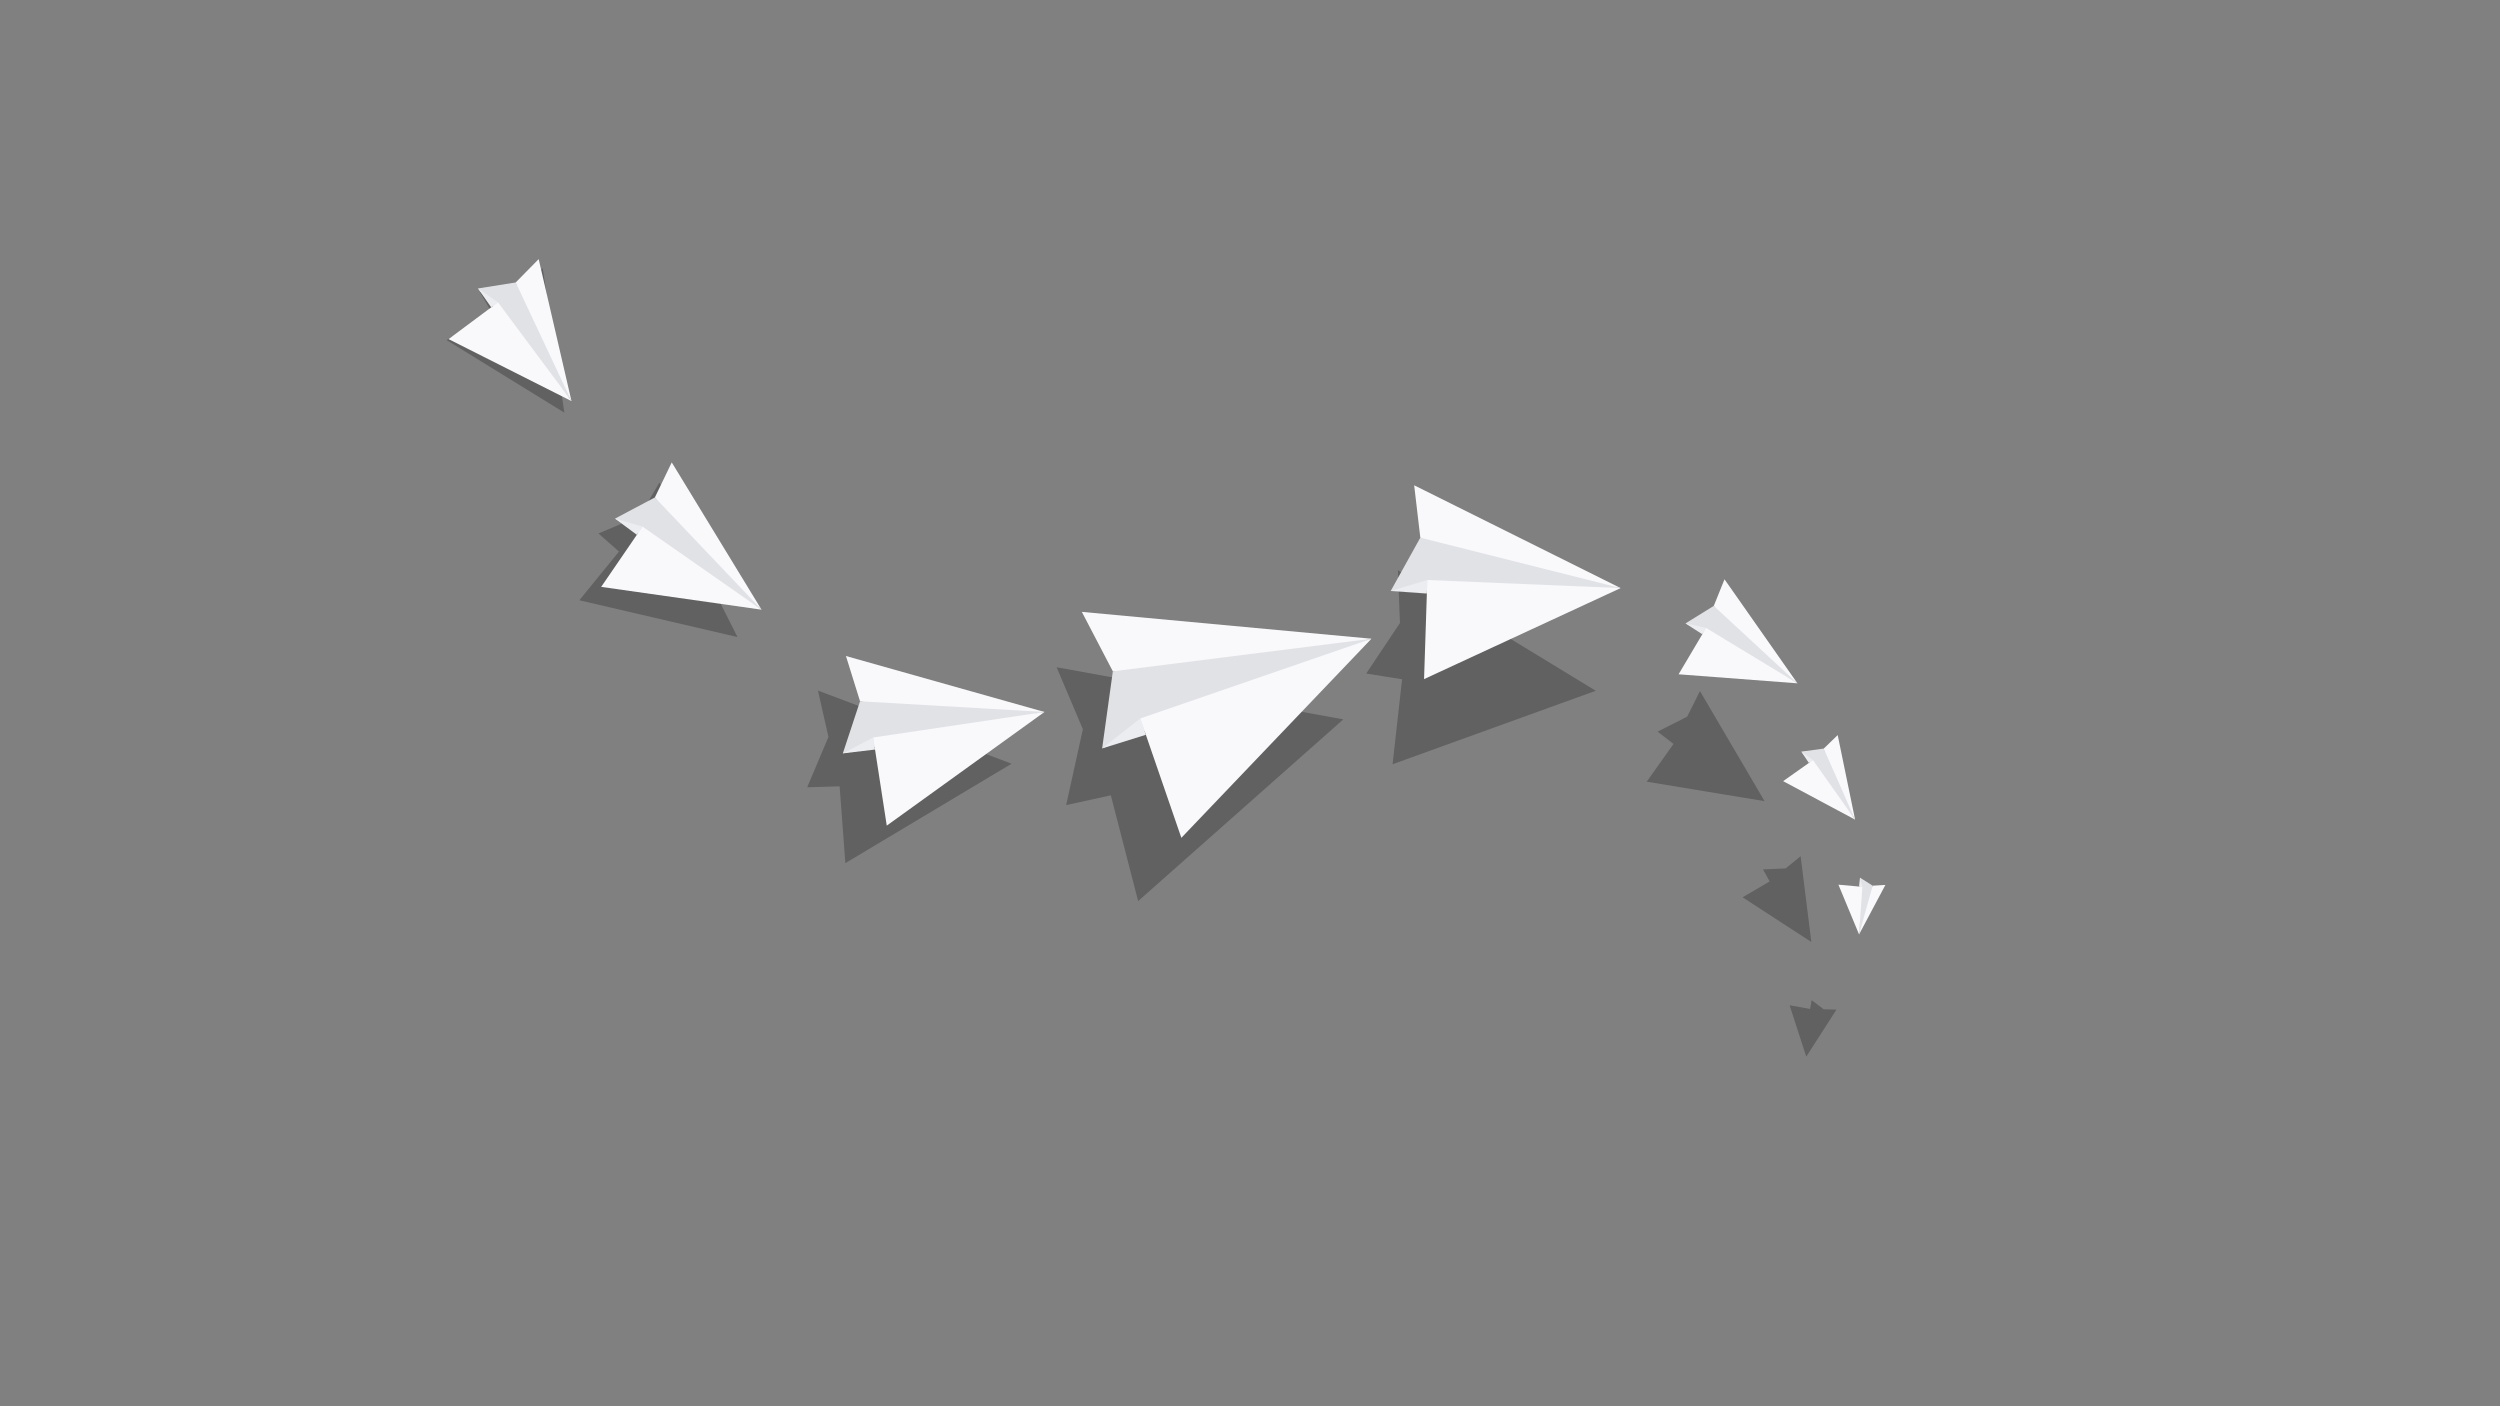 <?xml version="1.0" encoding="utf-8"?>
<!-- Generator: Adobe Illustrator 23.0.1, SVG Export Plug-In . SVG Version: 6.00 Build 0)  -->
<svg version="1.1" id="Layer_1" xmlns="http://www.w3.org/2000/svg" xmlns:xlink="http://www.w3.org/1999/xlink" x="0px" y="0px"
	 viewBox="0 0 1920 1080" style="enable-background:new 0 0 1920 1080;" xml:space="preserve">
<rect x="0" y="0" width="1920" height="1080" fill="#808080" stroke="none"/>
<style type="text/css">
	.st0{opacity:0.3;}
	.st1{fill:#141615;}
	.st2{fill:#F9F9FC;}
	.st3{fill:#E1E2E6;}
	.st4{fill:#ECEDF0;}
</style>
<g>
	<g class="st0">
		<polygon class="st1" points="397.84,222.38 368.58,224.43 377.56,239.75 378.79,239 378.8,239.01 343,261.2 433.41,316.89 
			416.83,206.07 		"/>
		<polygon class="st1" points="491.45,396.21 459.65,409.72 475.39,423.57 476.47,422.25 476.48,422.26 444.95,461 566.38,489.25 
			506.48,370.53 		"/>
		<polygon class="st1" points="649.24,662.86 776.86,586.53 628.2,530.36 636.27,565.93 619.95,604.64 644.82,603.88 644.67,601.78 
			644.69,601.78 		"/>
		<polygon class="st1" points="874.1,692.01 1031.64,552.49 811.5,512.46 831.66,560.04 818.82,618.29 853.09,610.8 852.35,607.92 
			852.38,607.91 		"/>
		<polygon class="st1" points="1049.27,517.25 1076.77,521.66 1077.04,519.34 1077.06,519.34 1069.51,586.92 1225.51,530.51 
			1073.61,437.97 1075.17,478.47 		"/>
		<polygon class="st1" points="1295.76,550.41 1273.06,561.89 1285.26,571.32 1285.99,570.3 1286.01,570.3 1264.69,600.34 
			1355.16,615.26 1305.58,530.78 		"/>
		<polygon class="st1" points="1371.38,666.95 1354.01,667.73 1359.11,676.94 1359.85,676.51 1359.86,676.51 1338.32,689.12 
			1391.1,723.43 1382.87,657.57 		"/>
		<polygon class="st1" points="1374.42,772.05 1387.22,811.5 1410.39,775.38 1400.59,775.14 1391.36,768.14 1390.15,774.87 
			1390.71,774.97 1390.71,774.97 		"/>
	</g>
	<g>
		<g>
			<polygon class="st2" points="413.7,198.99 438.91,308.04 405.68,253.53 396.07,216.92 			"/>
			<polygon class="st3" points="396.07,216.92 367.08,221.53 438.91,308.04 			"/>
			<polygon class="st2" points="438.91,308.04 344.49,260.43 382.43,232.17 			"/>
			<polygon class="st4" points="367.08,221.53 377.23,236.02 382.43,232.17 			"/>
		</g>
		<g>
			<polygon class="st2" points="515.9,355.12 584.87,468.24 530.74,423.22 502.94,382.04 			"/>
			<polygon class="st3" points="502.94,382.04 472.33,398.29 584.87,468.24 			"/>
			<polygon class="st2" points="584.87,468.24 461.71,450.72 493.44,404.41 			"/>
			<polygon class="st4" points="472.33,398.29 489.09,410.73 493.44,404.41 			"/>
		</g>
		<g>
			<polygon class="st2" points="649.68,503.82 802.15,546.8 715.16,549.56 660.51,538.58 			"/>
			<polygon class="st3" points="660.51,538.58 647.29,578.6 802.15,546.8 			"/>
			<polygon class="st2" points="802.15,546.8 681.03,634.08 670.6,566.4 			"/>
			<polygon class="st4" points="647.29,578.6 672,575.66 670.6,566.4 			"/>
		</g>
		<g>
			<polygon class="st2" points="830.85,469.92 1053.26,490.55 923.76,522.46 854.66,515.59 			"/>
			<polygon class="st3" points="854.66,515.59 846.44,574.79 1053.26,490.55 			"/>
			<polygon class="st2" points="1053.26,490.55 907.28,643.45 875.7,551.78 			"/>
			<polygon class="st4" points="846.44,574.79 879.99,564.33 875.7,551.78 			"/>
		</g>
		<g>
			<polygon class="st2" points="1086.08,372.69 1244.64,451.65 1139.95,437.8 1090.81,412.93 			"/>
			<polygon class="st3" points="1090.81,412.93 1068.06,453.87 1244.64,451.65 			"/>
			<polygon class="st2" points="1244.64,451.65 1093.68,521.56 1096.17,445.44 			"/>
			<polygon class="st4" points="1068.06,453.87 1095.8,455.85 1096.17,445.44 			"/>
		</g>
		<g>
			<polygon class="st2" points="1324.42,444.9 1380.43,524.8 1333.43,490.28 1316.18,465.33 			"/>
			<polygon class="st3" points="1316.18,465.33 1294.47,478.77 1380.43,524.8 			"/>
			<polygon class="st2" points="1380.43,524.8 1289.15,517.85 1310.26,482.25 			"/>
			<polygon class="st4" points="1294.47,478.77 1307.36,487.11 1310.26,482.25 			"/>
		</g>
		<g>
			<polygon class="st2" points="1411.35,564.55 1424.72,629.5 1404.67,595.12 1400.64,574.91 			"/>
			<polygon class="st3" points="1400.64,574.91 1383.4,577.21 1424.72,629.5 			"/>
			<polygon class="st2" points="1424.72,629.5 1369.45,599.92 1392.34,583.74 			"/>
			<polygon class="st4" points="1383.4,577.21 1389.2,585.94 1392.34,583.74 			"/>
		</g>
		<g>
			<polygon class="st2" points="1448,679.61 1427.76,717.65 1431.86,692.01 1438.23,680.22 			"/>
			<polygon class="st3" points="1438.23,680.22 1428.48,674.05 1427.76,717.65 			"/>
			<polygon class="st2" points="1427.76,717.65 1411.91,679.44 1430.32,681.1 			"/>
			<polygon class="st4" points="1428.48,674.05 1427.8,680.86 1430.32,681.1 			"/>
		</g>
	</g>
</g>
</svg>
